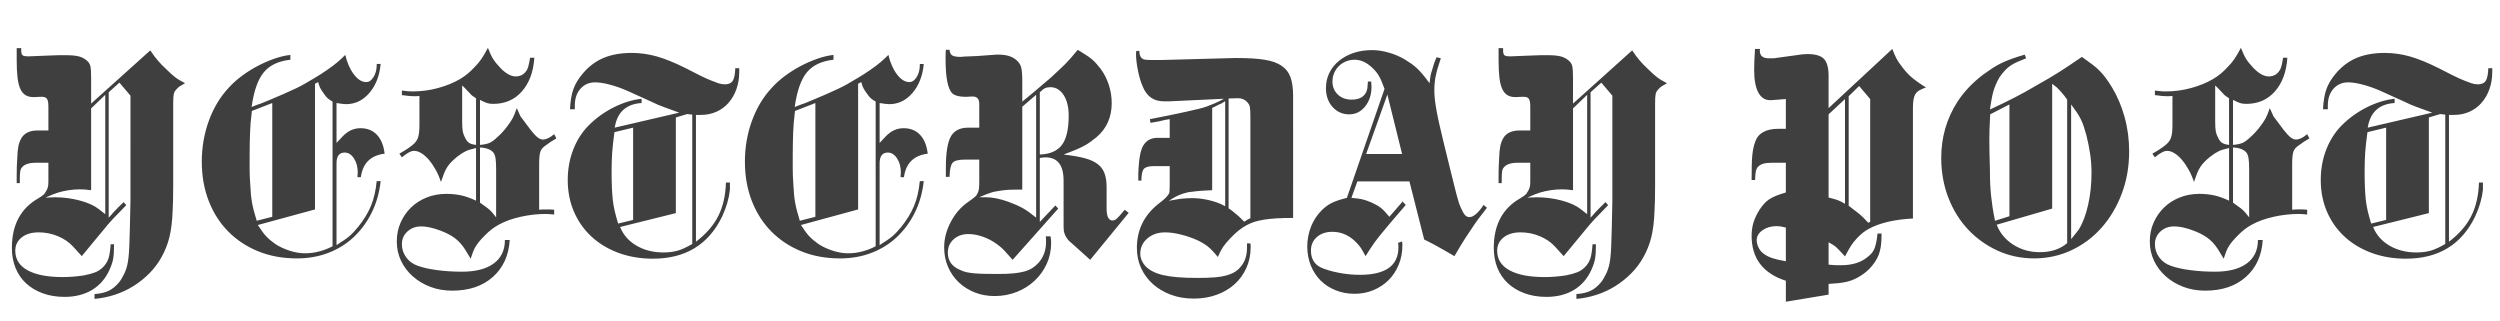 <svg xmlns="http://www.w3.org/2000/svg" style="isolation:isolate" viewBox="3 12 530 68.04" width="530" height="68.04"><path d="M42.24 29.64q-.78.42-1.14.66-.36.24-.66.6-.48.48-.6 1.02t-.12 2.04v17.28q0 1.74-.03 3.12-.03 1.38-.09 2.34-.12 3.24-.66 5.49t-1.68 4.29q-1.02 1.86-2.55 3.42-1.53 1.56-3.39 2.73t-3.99 1.86q-2.13.69-4.29.87v-1.02q1.8-.12 3-.69t2.28-1.89q.36-.48.63-.99t.51-.99q.3-.72.48-1.41t.3-1.74q.12-1.05.18-2.58t.12-3.93l.12-5.7V32.28l-2.34-2.76-2.28 2.04v26.58l.06-.06q.24-.24.48-.51t.54-.63q.66-.66 1.02-1.05t1.08-1.05l.54.66q-.9.96-1.59 1.65-.69.69-1.23 1.26-.54.57-1.02 1.14t-1.02 1.23l-2.88 3.48-1.68 2.04-1.86-2.04q-1.26-1.38-3.21-2.19t-4.05-.81q-2.28 0-3.63 1.08t-1.35 2.82q0 2.7 2.61 4.14 2.61 1.44 7.47 1.44 2.16 0 4.5-.36 1.5-.3 2.4-.66.9-.36 1.62-1.08.84-.84 1.17-1.89.33-1.05.45-2.97h.72q0 1.98-.18 3.03-.18 1.05-.72 2.25-1.26 2.88-3.72 4.38t-5.88 1.5q-2.52 0-4.59-.75t-3.54-2.1q-1.47-1.35-2.25-3.27t-.78-4.26q0-7.32 5.58-10.5.66-.42.84-.54.18-.12.48-.42l.54-.9q.12-.3.18-.51.06-.21.09-.48t.03-.69V46.5h-2.58q-2.22 0-3 .96-.3.3-.39.87-.09.57-.09 1.77v.72h-.66v-1.86q0-.78.03-1.62.03-.84.09-1.86.06-1.62.24-2.49.18-.87.6-1.65.96-1.68 3.48-1.68h2.28v-5.1q0-1.2-.33-1.65-.33-.45-1.35-.39l-1.2.06q-1.08.06-1.83-.33t-1.2-1.32Q6.9 30 6.72 28.5t-.18-3.72V22.2h.96v.48q0 .78.27 1.02t1.11.24h.36l4.5-.18q.96-.06 1.77-.06h1.47q1.8 0 2.79.27t1.71.93q.54.48.69 1.17.15.69.15 2.55v5.34l12.54-11.28q.48.72.84 1.2t.72.9q.36.42.81.9.45.48 1.11 1.08.6.6 1.05.99.45.39.84.69.39.3.87.57.48.27 1.14.63zM25.32 32.1l-3 2.88v17.34q-.9-.12-1.41-.15-.51-.03-.99-.03-1.2 0-2.34.18-1.2.18-2.19.48t-2.61 1.02l-.18.06h.18q.54 0 1.02-.03t.84-.03q2.7 0 5.28.69t3.96 1.77l1.38 1.08.06.06V32.1zm59.22 12.48q-4.44.54-5.04 4.98h-.72q0-.3.03-.54.03-.24.03-.48 0-1.74-.81-2.97-.81-1.23-1.95-1.23-1.74 0-1.74 2.28v17.34q.84-.54 1.47-.96.63-.42 1.14-.84.51-.42.99-.93t1.02-1.17q1.74-2.16 2.67-4.38.93-2.22 1.23-5.28h.84q-.42 3.72-1.92 6.72-1.5 3-3.81 5.16t-5.37 3.33q-3.06 1.17-6.66 1.17-4.5 0-8.19-1.5-3.69-1.5-6.36-4.2-2.67-2.7-4.14-6.48-1.47-3.78-1.47-8.34 0-4.56 1.5-8.67t4.26-7.05q1.2-1.32 2.79-2.49 1.59-1.17 3.3-2.07 1.71-.9 3.51-1.53 1.8-.63 3.42-.81v1.02q-3.78.42-5.64 2.67-1.86 2.25-2.58 7.35.72-.3 1.23-.48t.87-.3q.78-.3 1.89-.78 1.11-.48 2.67-1.14 3.06-1.32 4.5-2.16 1.02-.6 2.25-1.32 1.23-.72 2.61-1.68.78-.54 1.29-.93t.9-.72q.39-.33.78-.69.39-.36.87-.84.6 2.52 1.83 4.14 1.23 1.62 2.61 1.62.9 0 1.56-1.08t.66-2.52v-.24h.84q-.36 3.78-2.4 6.15-2.04 2.37-4.92 2.37-.66 0-2.04-.24v8.46q1.02-1.08 1.32-1.41.3-.33.78-.69 1.32-1.02 3-1.02 2.16 0 3.48 1.41 1.32 1.41 1.62 3.99zM73.5 33.54q-.72-.42-1.08-.75-.36-.33-.84-1.05-.48-.66-.69-1.08-.21-.42-.45-1.26l-.66.36V56.4l-12.12 3.3q1.08 1.68 1.83 2.46t1.95 1.62q1.32.84 3 1.38 1.68.54 3.24.54 1.56 0 3.09-.42 1.53-.42 2.73-1.08V33.54zm-12.78.3l-4.32 1.68q-.18 1.44-.27 2.52-.09 1.08-.12 2.1l-.06 2.1q-.03 1.08-.03 2.58v3.06q0 1.5.12 3 .06 1.32.15 2.28.09.96.24 1.8.15.84.39 1.74.24.9.6 2.1l3.3-.84V33.84zm60.24 7.5q-.84.48-1.2.72t-.84.6q-.54.36-.87.69-.33.33-.48.78-.15.45-.21 1.08-.06.63-.06 1.65v9.6q.6-.06.9-.06h1.35q.33 0 .93.06v1.02q-.66-.06-1.05-.09t-.75-.03q-2.64 0-5.31.6-2.67.6-4.53 1.62-1.62.84-3.12 2.4-.66.66-1.08 1.17-.42.51-.75 1.02t-.57 1.14q-.24.63-.54 1.53-.66-1.14-1.2-1.98-.54-.84-1.11-1.44-.57-.6-1.2-1.05-.63-.45-1.47-.87-1.38-.66-2.85-1.08-1.47-.42-2.67-.42-1.74 0-2.91 1.08-1.17 1.08-1.17 2.7 0 1.5.9 2.76.9 1.26 2.46 1.8 1.62.6 4.14.93 2.52.33 5.22.33 4.38 0 6.75-1.74t2.37-4.98h1.02q-.3 4.92-3.57 7.83t-8.61 2.91q-2.52 0-4.65-.81-2.13-.81-3.72-2.22-1.59-1.41-2.49-3.3-.9-1.89-.9-4.11 0-2.16.81-3.99t2.19-3.18q1.38-1.35 3.3-2.13 1.92-.78 4.2-.78 1.62 0 3.06.3t3.24 1.14V43.38q-.72.18-1.26.33-.54.15-.96.36-.42.21-.84.48t-.96.69q-.66.54-1.17 1.05-.51.51-.9 1.11-.39.6-.69 1.35-.3.75-.66 1.83-.42-1.32-1.08-2.52-.66-1.2-1.41-2.1-.75-.9-1.59-1.44-.84-.54-1.62-.54-.96 0-2.58 1.38l-.54-.78q.66-.36 1.08-.63.42-.27.69-.45.27-.18.51-.36t.54-.42q.84-.66 1.14-1.56.3-.9.3-2.58v-6.24q-.42.06-.69.06h-.51q-.54 0-1.08-.06t-1.44-.18v-.96q.84.12 1.35.15.51.03.99.03 2.7 0 5.34-.72 2.64-.72 4.68-1.92 1.62-.96 2.94-2.4.48-.48.84-.9.36-.42.69-.9.33-.48.66-1.05.33-.57.75-1.35.6 1.56 1.11 2.37.51.81 1.53 1.89 1.74 1.8 3.24 1.8 1.32 0 2.1-.96.36-.42.54-.99.18-.57.42-2.01h.9q-.3 4.5-2.64 7.14-2.34 2.64-6.06 2.64-.84 0-1.35-.18-.51-.18-1.47-.66v9.54q1.32-.12 2.01-.42.69-.3 1.71-1.26 1.08-.96 1.98-2.16.84-1.08 1.23-1.83t.87-2.13l.78 1.74 2.16 2.88q.84 1.08 1.44 1.56t1.14.48q1.08 0 2.4-1.14l.48.9zm-17.04-8.52q-.36-.24-.6-.39-.24-.15-.36-.27-.12-.12-.36-.39t-.72-.75q-.3-.36-.9-.9v7.68q0 1.32.12 2.01.12.69.48 1.35.36.78.84 1.11.48.33 1.5.45v-9.9zm4.26 15.12q0-1.56-.12-2.34-.12-.78-.42-1.2-.78-1.02-2.88-1.14v11.7q.72.54 1.2.87.48.33.84.66t.66.69q.3.36.72.9V47.94zm51.54-20.7q0 1.98-.6 3.66-.6 1.68-1.68 2.91-1.08 1.23-2.58 1.89-1.5.66-3.24.66h-1.08v26.88q3.24-2.46 4.74-5.46t1.62-7.08h.84v1.56q-.3 2.7-1.62 5.58-4.32 9-14.7 9-3.96 0-7.29-1.23t-5.73-3.45q-2.4-2.22-3.72-5.28-1.32-3.06-1.32-6.72 0-3.42 1.14-6.39 1.14-2.97 3.24-5.13 2.4-2.4 5.4-3.9 3-1.5 5.88-1.8v.9q-4.92.3-5.7 5.22L147 35.88q-2.1-.78-3.3-1.2-1.2-.42-2.52-1.08l-5.16-2.34q-1.92-.84-3.75-1.32-1.83-.48-3.09-.48-1.92 0-3.12 1.35-1.2 1.35-1.2 3.57v.78h-1.02q.12-2.58.72-4.26.6-1.68 1.98-3.3 1.92-2.28 4.44-3.33 2.52-1.05 5.94-1.05 2.7 0 5.34.75 2.64.75 6.12 2.49 3.48 1.8 4.32 2.16 1.08.48 2.58 1.02.72.24 1.38.24 1.2 0 1.68-.75t.54-2.67h.84v.78zm-9.96 9.06l-1.08-.12-2.4.72v20.28l-11.82 2.94q1.02 2.52 3.48 3.96t5.7 1.44q1.74 0 3.06-.39t3.06-1.41V36.3zm-12.54 2.76l-3.96.96q-.18 1.38-.3 2.4t-.18 1.95q-.06.93-.09 1.86t-.03 2.07q0 2.04.06 3.42t.18 2.55q.12 1.17.39 2.34t.75 2.79l3.18-.78V39.06zm62.46 5.52q-4.44.54-5.04 4.98h-.72q0-.3.03-.54.03-.24.03-.48 0-1.74-.81-2.97-.81-1.23-1.95-1.23-1.74 0-1.74 2.28v17.34q.84-.54 1.47-.96.63-.42 1.14-.84.51-.42.99-.93t1.02-1.17q1.74-2.16 2.67-4.38.93-2.22 1.23-5.28h.84q-.42 3.72-1.92 6.72-1.5 3-3.81 5.16t-5.37 3.33q-3.06 1.17-6.66 1.17-4.5 0-8.19-1.5-3.69-1.5-6.36-4.2-2.67-2.7-4.14-6.48-1.47-3.78-1.47-8.34 0-4.56 1.5-8.67t4.26-7.05q1.2-1.32 2.79-2.49 1.59-1.17 3.3-2.07 1.71-.9 3.51-1.53 1.8-.63 3.42-.81v1.02q-3.78.42-5.64 2.67-1.86 2.25-2.58 7.35.72-.3 1.23-.48t.87-.3q.78-.3 1.89-.78 1.11-.48 2.67-1.14 3.06-1.32 4.5-2.16 1.02-.6 2.25-1.32 1.23-.72 2.61-1.68.78-.54 1.29-.93t.9-.72q.39-.33.78-.69.39-.36.87-.84.6 2.52 1.83 4.14 1.23 1.62 2.61 1.62.9 0 1.56-1.08t.66-2.52v-.24h.84q-.36 3.78-2.4 6.15-2.04 2.37-4.92 2.37-.66 0-2.04-.24v8.46q1.02-1.08 1.32-1.41.3-.33.78-.69 1.32-1.02 3-1.02 2.16 0 3.48 1.41 1.32 1.41 1.62 3.99zm-11.04-11.04q-.72-.42-1.08-.75-.36-.33-.84-1.05-.48-.66-.69-1.08-.21-.42-.45-1.26l-.66.36V56.4l-12.12 3.3q1.08 1.68 1.83 2.46t1.95 1.62q1.32.84 3 1.38 1.68.54 3.24.54 1.56 0 3.09-.42 1.53-.42 2.73-1.08V33.54zm-12.78.3l-4.32 1.68q-.18 1.44-.27 2.52-.09 1.08-.12 2.1l-.06 2.1q-.03 1.08-.03 2.58v3.06q0 1.5.12 3 .06 1.32.15 2.28.09.96.24 1.8.15.84.39 1.74.24.9.6 2.1l3.3-.84V33.84zm58.26 33.24l-4.08-3.66q-.66-.48-1.14-1.38-.3-.66-.36-1.02 0-.12-.03-.36t-.03-.6v-9.78q0-4.92-3.84-4.92-.24 0-.51.03t-.69.09v13.56l3.3-3.48.6.66-9.66 10.86q-1.2-1.38-1.83-2.04-.63-.66-1.47-1.26-1.38-1.02-3-1.59-1.62-.57-3.06-.57-1.92 0-3.15 1.11t-1.23 2.85q0 2.58 2.64 3.66.6.3 1.26.45.66.15 1.56.24t2.16.12q1.26.03 3.06.03t3.15-.12q1.35-.12 2.34-.39.99-.27 1.71-.72.72-.45 1.32-1.11 1.62-1.8 1.62-4.44v-.54q0-.3-.06-.66h1.02q.06.48.09.78.03.3.03.6 0 2.4-.93 4.44-.93 2.04-2.55 3.57-1.62 1.53-3.81 2.4-2.19.87-4.71.87-2.28 0-4.23-.78-1.95-.78-3.39-2.16-1.44-1.38-2.25-3.27-.81-1.89-.81-4.11 0-2.76 1.44-5.46t3.78-4.26q1.08-.78 1.26-.96.36-.24.6-.78.24-.48.3-.99t.06-1.71v-4.44h-3.18q-1.92 0-2.49.69-.57.69-.63 2.97h-.78v-1.92q0-4.74 1.05-6.63 1.05-1.89 3.69-1.89h2.34v-5.04q0-1.56-1.38-1.56h-.42q-.3 0-.78.06h-.36q-1.86 0-2.7-.66-1.5-1.32-1.5-7.32v-.84q0-.42.06-1.14h.78q.06.84.54 1.17.48.33 1.86.33.3 0 .48-.06l2.94-.12 4.08-.3h.54q2.4 0 3.72 1.14.78.66 1.02 1.53t.24 2.85v4.44l2.4-1.98q2.16-1.8 3.6-3.06.96-.9 1.68-1.56t1.35-1.29q.63-.63 1.26-1.35.63-.72 1.47-1.74l1.68 1.05q.72.45 1.26.9t.96.93q.42.48.9 1.08 1.14 1.5 1.77 3.42.63 1.92.63 3.9 0 4.5-3.24 7.26-.66.54-1.29.99-.63.45-1.41.87-.78.42-1.8.84t-2.46.96q2.64.3 4.38.75 1.74.45 2.79 1.23t1.5 1.98q.45 1.2.45 2.94v4.56q0 2.52 1.26 2.52.48 0 .96-.45t1.62-1.83l.84.66-8.16 9.96zm-4.56-30.54q0-2.76-1.08-4.41-1.08-1.65-2.82-1.65-.66 0-1.11.21-.45.21-1.11.87v13.2q3.24-.12 4.68-2.04 1.44-1.92 1.44-6.18zm-6.9-4.44l-2.94 2.52V52.2h-1.44q-.54 0-1.26.03t-1.62.15q-.78.12-1.32.21t-1.05.27q-.51.18-1.08.39-.57.21-1.35.57h1.44q2.04 0 4.74.96.96.36 1.65.66.69.3 1.35.66.66.36 1.32.84t1.56 1.2V32.1zm54.48 26.1q-2.04 0-3.51.09-1.47.09-2.61.27-1.14.18-2.01.45-.87.27-1.65.69-1.74.9-3.54 2.82-1.02 1.08-1.53 1.83t-1.11 2.13q-1.26-1.56-2.19-2.28-.93-.72-2.37-1.38-1.68-.72-3.45-1.14-1.77-.42-3.15-.42-2.28 0-3.78 1.29t-1.5 3.21q0 1.38 1.02 2.58 1.26 1.38 3.81 1.98 2.55.6 7.29.6 2.1 0 3.63-.12 1.53-.12 2.64-.45t1.86-.84q.75-.51 1.29-1.29 1.08-1.44 1.08-3.72v-.9h.72q.06.3.06.78 0 2.4-.9 4.41-.9 2.01-2.49 3.45-1.59 1.44-3.81 2.25-2.22.81-4.86.81t-4.83-.81q-2.19-.81-3.81-2.25t-2.52-3.39q-.9-1.95-.9-4.29 0-5.64 4.44-9.24l1.2-.96q.42-.36.78-.78.42-.48.48-.84 0-.12.03-.48t.03-.96v-4.08h-3.42q-1.56 0-2.07.6-.51.6-.51 2.46h-.66v-1.47q0-.63.06-1.2t.09-1.11q.03-.54.15-1.2.54-4.08 3.78-4.08h2.58v-3.96h-.06q-.18.06-.51.09t-.75.15q-.54.12-1.05.24t-1.71.3l-.12-.78q1.2-.24 2.13-.42.93-.18 1.8-.36l1.74-.36q.87-.18 1.95-.42 1.56-.36 2.61-.6 1.05-.24 1.86-.54.81-.3 1.59-.63t1.8-.87l.18-.12-11.52.54h-1.2q-3.24 0-4.5-3.24-.6-1.38-.99-3.36t-.39-3.36v-.27q0-.15.06-.45h.66v.42q0 .3.24.78.3.48.72.6t1.62.12h1.98l15.6-.42h.66q3.42 0 5.7.36 2.28.36 3.63 1.29t1.89 2.46q.54 1.53.54 3.87V58.2zm-9.06-21.48q0-1.56-.12-2.1t-.6-1.02q-.72-.78-1.92-.78l-1.98.06v23.28q.18.12.39.27.21.15.45.33.84.66 1.26 1.05.42.39 1.2 1.17h.06q.24-.18.6-.39.36-.21.66-.33V36.72zm-5.34-3.3l-.06.06-.66.42q-.12.06-.42.18t-.84.42q-.66.3-.72.36h-.06v17.46q-1.02.06-1.74.09t-1.26.09q-.54.06-1.02.12t-1.02.12q-1.08.24-1.95.6-.87.36-2.07 1.14l-.18.06h.18q1.08-.18 1.74-.3.66-.12 1.14-.15.48-.03.9-.06.42-.03.96-.03 1.56 0 3.18.33t3 .93q.3.18.51.27.21.09.33.15h.06V33.42zm55.5 22.62q-.9 1.2-1.41 1.83-.51.63-1.17 1.59-.54.84-1.02 1.53-.48.69-.96 1.44t-1.05 1.68q-.57.93-1.29 2.19l-2.28-1.32q-1.26-.72-2.04-1.14-.78-.42-2.1-1.08l-3.12-12.3h-11.04l-1.26 3.48q1.44.12 2.25.3t1.95.66q.66.3 1.14.57.48.27.9.6.42.33.84.78t.96 1.11l2.82-3.24.66.72-1.38 1.62q-.66.72-1.32 1.53t-1.44 1.71l-1.41 1.71q-.57.69-1.02 1.32-.45.63-.9 1.32-.45.69-1.05 1.65-.54-1.02-.84-1.5-.3-.48-.72-.96-2.34-2.7-5.46-2.7-2.04 0-3.3 1.11-1.26 1.11-1.26 2.85 0 2.58 2.1 3.6 1.44.66 3.72 1.11 2.28.45 4.56.45 8.16 0 8.16-5.82v-.39q0-.21-.06-.57l.84-.3q.06.3.06.51v.39q0 2.16-.78 4.05-.78 1.89-2.13 3.24-1.35 1.35-3.21 2.13-1.86.78-4.02.78-2.16 0-4.02-.75-1.86-.75-3.18-2.07-1.32-1.32-2.07-3.18-.75-1.86-.75-4.02 0-2.16.78-4.17t2.28-3.51q.96-.96 2.07-1.53 1.11-.57 3.27-1.11l7.98-23.1q-.66-1.86-1.23-2.82-.57-.96-1.59-1.86-1.68-1.5-3.54-1.5-.96 0-1.83.36-.87.36-1.5.99t-.99 1.47q-.36.84-.36 1.8 0 1.68 1.14 2.76 1.14 1.08 2.94 1.08 1.56 0 2.43-.75.87-.75.93-2.07 0-.54.06-.6v-.42h.72q0 .42.03.63.03.21.03.45 0 2.52-1.35 4.2-1.35 1.68-3.39 1.68-2.1 0-3.51-1.56-1.41-1.56-1.41-4.02 0-1.74.72-3.21t2.04-2.55q1.32-1.08 3.09-1.68 1.77-.6 3.93-.6 1.68 0 3.48.51t3.36 1.41q.78.48 1.44.93.66.45 1.26 1.02.6.57 1.23 1.32.63.75 1.41 1.83.12-1.02.21-1.56t.33-1.2q.18-.66.36-1.23t.6-1.53l.9.24-.24.72q-.6 1.74-.87 3.12-.27 1.38-.27 3 0 .9.12 1.95.12 1.05.36 2.37t.63 3.03q.39 1.71.93 3.93.66 2.76 1.23 5.01t.99 3.99q.3 1.2.51 2.01.21.81.42 1.44.21.63.42 1.08.21.45.45.93.54 1.08 1.38 1.08.66 0 1.44-.69.78-.69 1.56-1.89l.72.6zm-21.12-24l-4.5 12.6h7.62l-3.12-12.6zm59.28-2.4q-.78.42-1.14.66-.36.24-.66.6-.48.48-.6 1.02t-.12 2.04v17.28q0 1.74-.03 3.12-.03 1.38-.09 2.34-.12 3.24-.66 5.49t-1.68 4.29q-1.02 1.86-2.55 3.42-1.53 1.56-3.39 2.73t-3.99 1.86q-2.13.69-4.29.87v-1.02q1.8-.12 3-.69t2.28-1.89q.36-.48.63-.99t.51-.99q.3-.72.48-1.41t.3-1.74q.12-1.05.18-2.58t.12-3.93l.12-5.7V32.28l-2.34-2.76-2.28 2.04v26.58l.06-.06q.24-.24.48-.51t.54-.63q.66-.66 1.02-1.05t1.08-1.05l.54.66q-.9.96-1.59 1.65-.69.69-1.23 1.26-.54.57-1.02 1.14t-1.02 1.23l-2.88 3.48-1.68 2.04-1.86-2.04q-1.26-1.38-3.21-2.19t-4.05-.81q-2.28 0-3.63 1.08t-1.35 2.82q0 2.7 2.61 4.14 2.61 1.44 7.47 1.44 2.16 0 4.5-.36 1.5-.3 2.4-.66.9-.36 1.62-1.08.84-.84 1.17-1.89.33-1.05.45-2.97h.72q0 1.98-.18 3.03-.18 1.05-.72 2.25-1.26 2.88-3.72 4.38t-5.88 1.5q-2.52 0-4.59-.75t-3.54-2.1q-1.47-1.35-2.25-3.27t-.78-4.26q0-7.32 5.58-10.5.66-.42.84-.54.18-.12.48-.42l.54-.9q.12-.3.18-.51.06-.21.09-.48t.03-.69V46.5h-2.58q-2.22 0-3 .96-.3.3-.39.87-.09.57-.09 1.77v.72h-.66v-1.86q0-.78.03-1.62.03-.84.09-1.86.06-1.62.24-2.49.18-.87.6-1.65.96-1.68 3.48-1.68h2.28v-5.1q0-1.2-.33-1.65-.33-.45-1.35-.39l-1.2.06q-1.08.06-1.83-.33t-1.2-1.32q-.45-.93-.63-2.43t-.18-3.72V22.2h.96v.48q0 .78.27 1.02t1.11.24h.36l4.5-.18q.96-.06 1.77-.06h1.47q1.8 0 2.79.27t1.71.93q.54.48.69 1.17.15.69.15 2.55v5.34l12.54-11.28q.48.72.84 1.2t.72.9q.36.42.81.9.45.48 1.11 1.08.6.6 1.05.99.45.39.84.69.39.3.87.57.48.27 1.14.63zm-16.92 2.46l-3 2.88v17.34q-.9-.12-1.41-.15-.51-.03-.99-.03-1.2 0-2.34.18-1.2.18-2.19.48t-2.61 1.02l-.18.06h.18q.54 0 1.02-.03t.84-.03q2.7 0 5.28.69t3.96 1.77l1.38 1.08.06.06V32.1zm71.82-1.56q-.84.3-1.38.6-.54.3-.84.78-.3.48-.42 1.2t-.12 1.8v23.4q-5.82.3-9.3 2.16-1.38.72-2.64 2.1-.72.78-1.2 1.53t-1.26 2.25q-.66-.72-1.08-1.17-.42-.45-.75-.75t-.72-.54q-.39-.24-.93-.54v4.74q1.26.12 1.74.12h.96q3.54 0 5.64-1.8.54-.42.87-.84.33-.42.54-.96.21-.54.36-1.29t.27-1.83h.84v.54q0 2.46-.6 3.99-.6 1.53-1.98 2.97-1.02 1.02-2.4 1.8-.66.36-1.29.6t-1.35.39q-.72.15-1.59.24-.87.09-2.01.15v2.28l-9.06 1.5v-4.44q-7.26-2.34-7.26-9.54 0-1.56.42-2.88.42-1.32 1.26-2.64.48-.72.96-1.26t1.11-.96q.63-.42 1.47-.75t2.04-.69v-6.3h-2.76q-1.26 0-1.95.18t-1.17.66q-.3.3-.48.9-.06.24-.06.48t-.06.54q0 .6-.06.9h-.72q0-1.8.03-3.09.03-1.29.12-2.19.09-.9.24-1.56t.39-1.32q.96-2.7 4.98-2.7h1.5V33l-.84.06-1.5.12q-.24 0-.45.03-.21.03-.51.03-1.68 0-2.55-1.65-.87-1.65-.87-4.77 0-1.8.18-4.44h1.08q-.06.12-.06.36 0 1.62 1.92 1.62h.81q.51 0 1.05-.12l3.96-.54q.66-.12 1.26-.18t1.08-.06q2.52 0 3.51 1.02.99 1.02.99 3.6v6.84l13.5-12.54q.54 1.38.93 2.1.39.72 1.05 1.56.96 1.32 2.01 2.25 1.05.93 3.15 2.25zM399.48 33l-2.34-2.76-2.22 2.16v23.22q.84.66 1.41 1.08.57.42.99.78.42.36.81.75.39.39.93.99l.42-.18V33zm-5.34 0l-3.48 3.24v17.64q1.2.3 1.83.51.63.21 1.65.81V33zM381.6 60.24q-.72-.18-1.14-.24-.42-.06-.84-.06-1.74 0-2.97.87-1.23.87-1.23 2.13 0 .72.39 1.53t1.05 1.29q.78.6 1.86.96t2.88.66v-7.14zm72.78-16.14q0 4.8-1.56 8.94t-4.26 7.2q-2.7 3.06-6.39 4.8-3.69 1.74-7.95 1.74-4.14 0-7.74-1.65-3.6-1.65-6.27-4.5-2.67-2.85-4.17-6.75t-1.5-8.4q0-6.54 3.42-11.88 2.1-3.24 5.52-5.82 1.08-.78 1.95-1.35.87-.57 1.86-1.05.99-.48 2.16-.9 1.17-.42 2.79-.9l.3.78q-1.08.42-1.83.75t-1.35.72q-.6.39-1.05.84-.45.45-.93 1.05-.54.66-.9 1.41-.36.75-.66 1.53-.18.48-.27.87-.09.39-.21.87t-.21 1.14q-.09.66-.27 1.68 1.68-.78 2.91-1.38 1.23-.6 2.34-1.17 1.11-.57 2.19-1.17 1.08-.6 2.52-1.44 1.5-.84 2.61-1.5 1.11-.66 2.16-1.32t2.16-1.41q1.11-.75 2.61-1.77 1.26.9 2.19 1.59.93.69 1.62 1.41.69.72 1.29 1.53.6.81 1.26 1.89 1.74 2.88 2.7 6.36.96 3.48.96 7.26zm-7.98 4.56q0-2.1-.3-4.08t-.78-3.9q-.3-1.08-.57-1.89-.27-.81-.63-1.53t-.84-1.44q-.48-.72-1.2-1.68V62.7q.6-.72.99-1.23t.63-.81q1.26-2.04 1.98-5.22.72-3.18.72-6.78zm-5.16-15.54q-.42-.6-.66-.9-.24-.3-.72-.84t-.81-.84q-.33-.3-.99-.78v26.46l-11.76 3.42q1.02 2.64 3.51 4.23 2.49 1.59 5.61 1.59 3.6 0 5.82-1.92V33.12zM429 34.14l-4.08 2.1q-.12 2.1-.15 3.3-.03 1.2-.03 2.34 0 1.02.03 2.49.03 1.47.09 3.39 0 1.92.06 3.21t.18 2.43q.12 1.14.3 2.37.18 1.23.54 3.03l3.06-.96v-23.7zm63.6 7.2q-.84.48-1.2.72t-.84.6q-.54.36-.87.69-.33.33-.48.78-.15.45-.21 1.08-.06.63-.06 1.65v9.6q.6-.06.9-.06h1.35q.33 0 .93.06v1.02q-.66-.06-1.05-.09t-.75-.03q-2.64 0-5.31.6-2.67.6-4.53 1.62-1.62.84-3.12 2.4-.66.66-1.08 1.17-.42.51-.75 1.02t-.57 1.14q-.24.63-.54 1.53-.66-1.14-1.2-1.98-.54-.84-1.11-1.44-.57-.6-1.2-1.05-.63-.45-1.47-.87-1.38-.66-2.85-1.08-1.47-.42-2.67-.42-1.74 0-2.91 1.08-1.17 1.08-1.17 2.7 0 1.5.9 2.76.9 1.26 2.46 1.8 1.62.6 4.14.93 2.52.33 5.22.33 4.38 0 6.75-1.74t2.37-4.98h1.02q-.3 4.92-3.57 7.83t-8.61 2.91q-2.52 0-4.65-.81-2.13-.81-3.72-2.22-1.59-1.41-2.49-3.3-.9-1.89-.9-4.11 0-2.16.81-3.99t2.19-3.18q1.38-1.35 3.3-2.13 1.92-.78 4.2-.78 1.62 0 3.06.3t3.24 1.14V43.38q-.72.18-1.26.33-.54.15-.96.36-.42.21-.84.48t-.96.69q-.66.54-1.17 1.05-.51.51-.9 1.11-.39.6-.69 1.35-.3.75-.66 1.83-.42-1.32-1.08-2.52-.66-1.2-1.41-2.1-.75-.9-1.59-1.44-.84-.54-1.62-.54-.96 0-2.58 1.38l-.54-.78q.66-.36 1.08-.63.42-.27.69-.45.27-.18.51-.36t.54-.42q.84-.66 1.14-1.56.3-.9.3-2.58v-6.24q-.42.06-.69.06h-.51q-.54 0-1.08-.06t-1.44-.18v-.96q.84.12 1.35.15.51.03.99.03 2.7 0 5.34-.72 2.64-.72 4.68-1.92 1.62-.96 2.94-2.4.48-.48.84-.9.36-.42.69-.9.33-.48.66-1.05.33-.57.75-1.35.6 1.56 1.11 2.37.51.81 1.53 1.89 1.74 1.8 3.24 1.8 1.32 0 2.1-.96.36-.42.54-.99.18-.57.42-2.01h.9q-.3 4.5-2.64 7.14-2.34 2.64-6.06 2.64-.84 0-1.35-.18-.51-.18-1.47-.66v9.54q1.32-.12 2.01-.42.69-.3 1.71-1.26 1.08-.96 1.98-2.16.84-1.08 1.23-1.83t.87-2.13l.78 1.74 2.16 2.88q.84 1.08 1.44 1.56t1.14.48q1.08 0 2.4-1.14l.48.9zm-17.04-8.52q-.36-.24-.6-.39-.24-.15-.36-.27-.12-.12-.36-.39t-.72-.75q-.3-.36-.9-.9v7.68q0 1.32.12 2.01.12.69.48 1.35.36.78.84 1.11.48.33 1.5.45v-9.9zm4.26 15.12q0-1.56-.12-2.34-.12-.78-.42-1.2-.78-1.02-2.88-1.14v11.7q.72.54 1.2.87.48.33.84.66t.66.69q.3.36.72.9V47.94zm51.54-20.7q0 1.98-.6 3.66-.6 1.68-1.68 2.91-1.08 1.23-2.58 1.89-1.5.66-3.24.66h-1.08v26.88q3.24-2.46 4.74-5.46t1.62-7.08h.84v1.56q-.3 2.7-1.62 5.58-4.32 9-14.7 9-3.96 0-7.29-1.23t-5.73-3.45q-2.4-2.22-3.72-5.28-1.32-3.06-1.32-6.72 0-3.42 1.14-6.39 1.14-2.97 3.24-5.13 2.4-2.4 5.4-3.9 3-1.5 5.88-1.8v.9q-4.92.3-5.7 5.22l13.68-3.18q-2.1-.78-3.3-1.2-1.2-.42-2.52-1.08l-5.16-2.34q-1.92-.84-3.75-1.32-1.83-.48-3.09-.48-1.92 0-3.12 1.35-1.2 1.35-1.2 3.57v.78h-1.02q.12-2.58.72-4.26.6-1.68 1.98-3.3 1.92-2.28 4.44-3.33 2.52-1.05 5.94-1.05 2.7 0 5.34.75 2.64.75 6.12 2.49 3.48 1.8 4.32 2.16 1.08.48 2.58 1.02.72.24 1.38.24 1.2 0 1.68-.75t.54-2.67h.84v.78zm-9.96 9.06l-1.08-.12-2.4.72v20.28l-11.82 2.94q1.02 2.52 3.48 3.96t5.7 1.44q1.74 0 3.06-.39t3.06-1.41V36.3zm-12.54 2.76l-3.96.96q-.18 1.38-.3 2.4t-.18 1.95q-.06.93-.09 1.86t-.03 2.07q0 2.04.06 3.42t.18 2.55q.12 1.17.39 2.34t.75 2.79l3.18-.78V39.06z" fill-rule="evenodd" fill="#3F3F3F"/></svg>